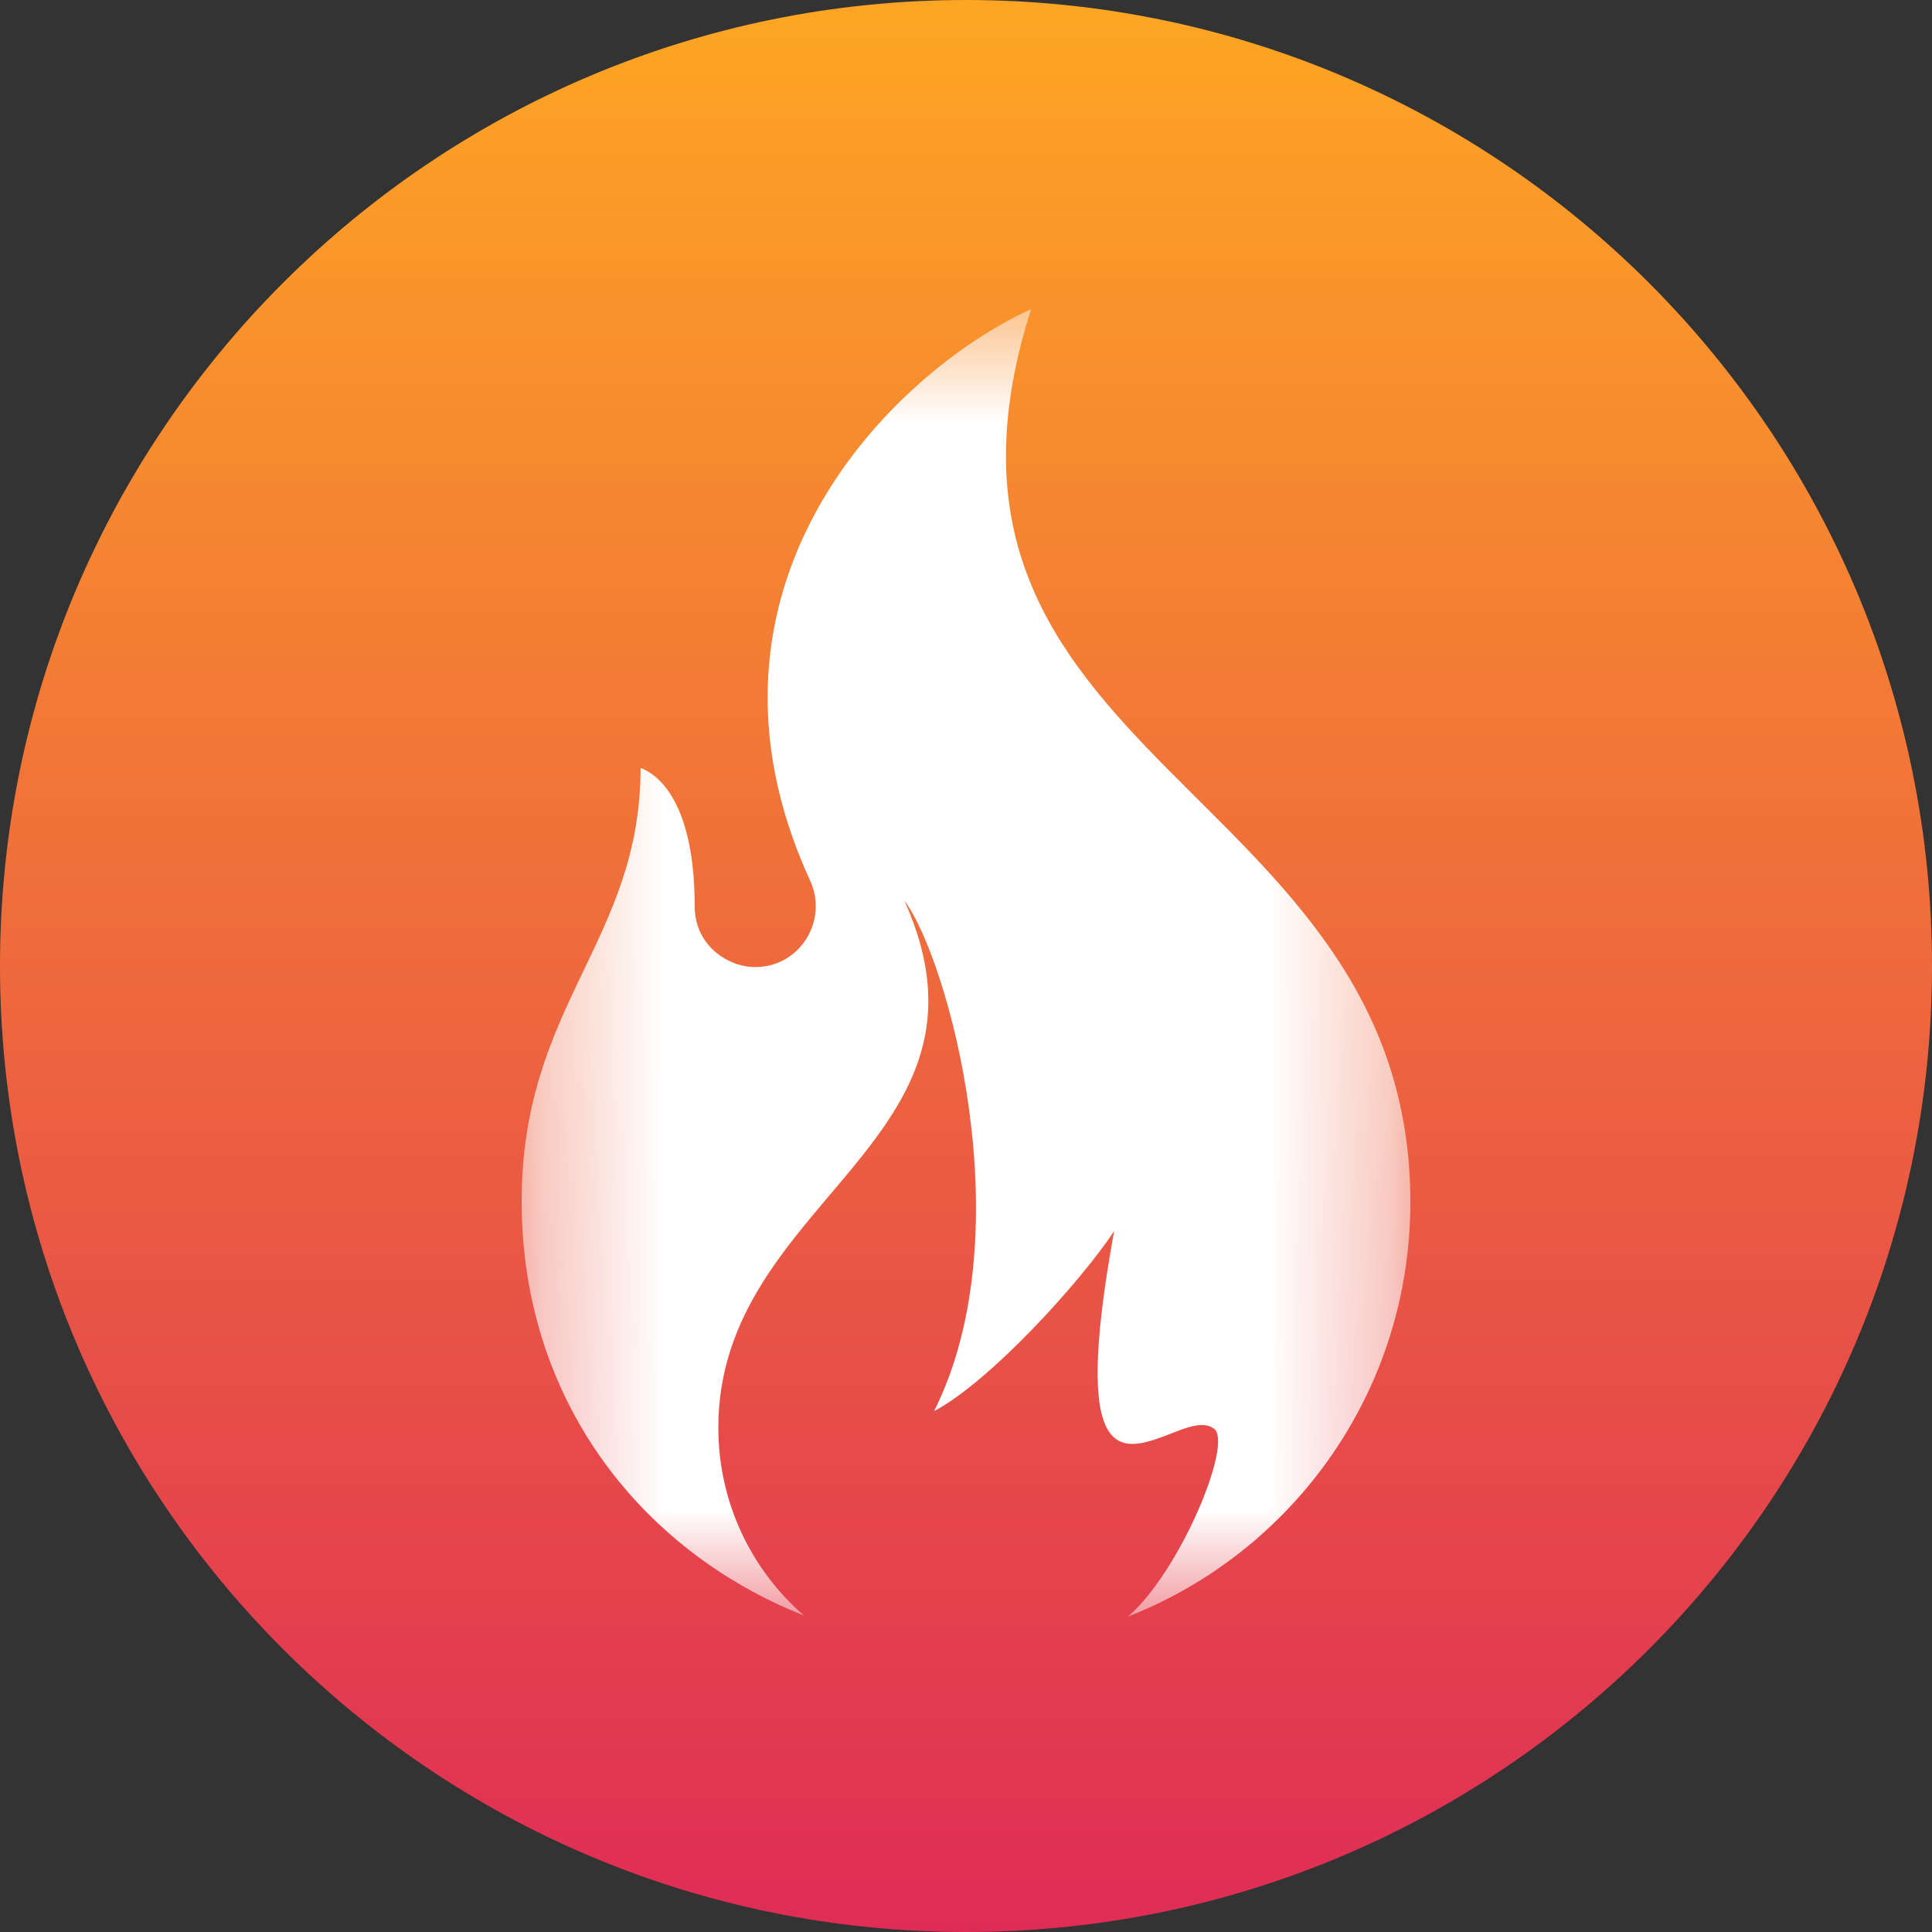 <svg width="16" height="16" viewBox="0 0 16 16" fill="none" xmlns="http://www.w3.org/2000/svg">
<rect x="0" y="0" width="16" height="16" fill="#333333" stroke="none"/>
<g clip-path="url(#clip0_2124_619)">
<path d="M8 16C12.418 16 16 12.418 16 8C16 3.582 12.418 0 8 0C3.582 0 0 3.582 0 8C0 12.418 3.582 16 8 16Z" fill="url(#paint0_linear_2124_619)"/>
<mask id="mask0_2124_619" style="mask-type:luminance" maskUnits="userSpaceOnUse" x="4" y="2" width="8" height="12">
<path d="M11.68 2.56H4.32V13.403H11.68V2.56Z" fill="white"/>
</mask>
<g mask="url(#mask0_2124_619)">
<path fill-rule="evenodd" clip-rule="evenodd" d="M6.709 7.293C6.86 7.619 6.629 8.009 6.253 8.009C6.035 8.009 5.753 7.836 5.753 7.503C5.753 6.794 5.543 6.454 5.305 6.359C5.305 7.792 4.32 8.321 4.32 9.949C4.32 11.577 5.29 12.837 6.658 13.379C6.224 13.003 5.949 12.446 5.949 11.823C5.949 9.927 8.387 9.45 7.49 7.459C7.845 7.93 8.482 10.195 7.736 11.686C8.192 11.447 8.945 10.622 9.227 10.195C8.865 12.178 9.292 12.026 9.676 11.881C9.82 11.823 9.965 11.765 10.052 11.831C10.218 11.939 9.777 13.01 9.343 13.387C10.711 12.851 11.68 11.519 11.68 9.956C11.68 6.482 7.345 6.309 8.539 2.56C7.382 3.088 5.594 4.861 6.709 7.293Z" fill="white"/>
</g>
</g>
<defs>
<linearGradient id="paint0_linear_2124_619" x1="8" y1="0" x2="8" y2="16" gradientUnits="userSpaceOnUse">
<stop stop-color="#FEA623"/>
<stop offset="1" stop-color="#DF2C56"/>
</linearGradient>
<clipPath id="clip0_2124_619">
<rect width="16" height="16" fill="white"/>
</clipPath>
</defs>
</svg>
